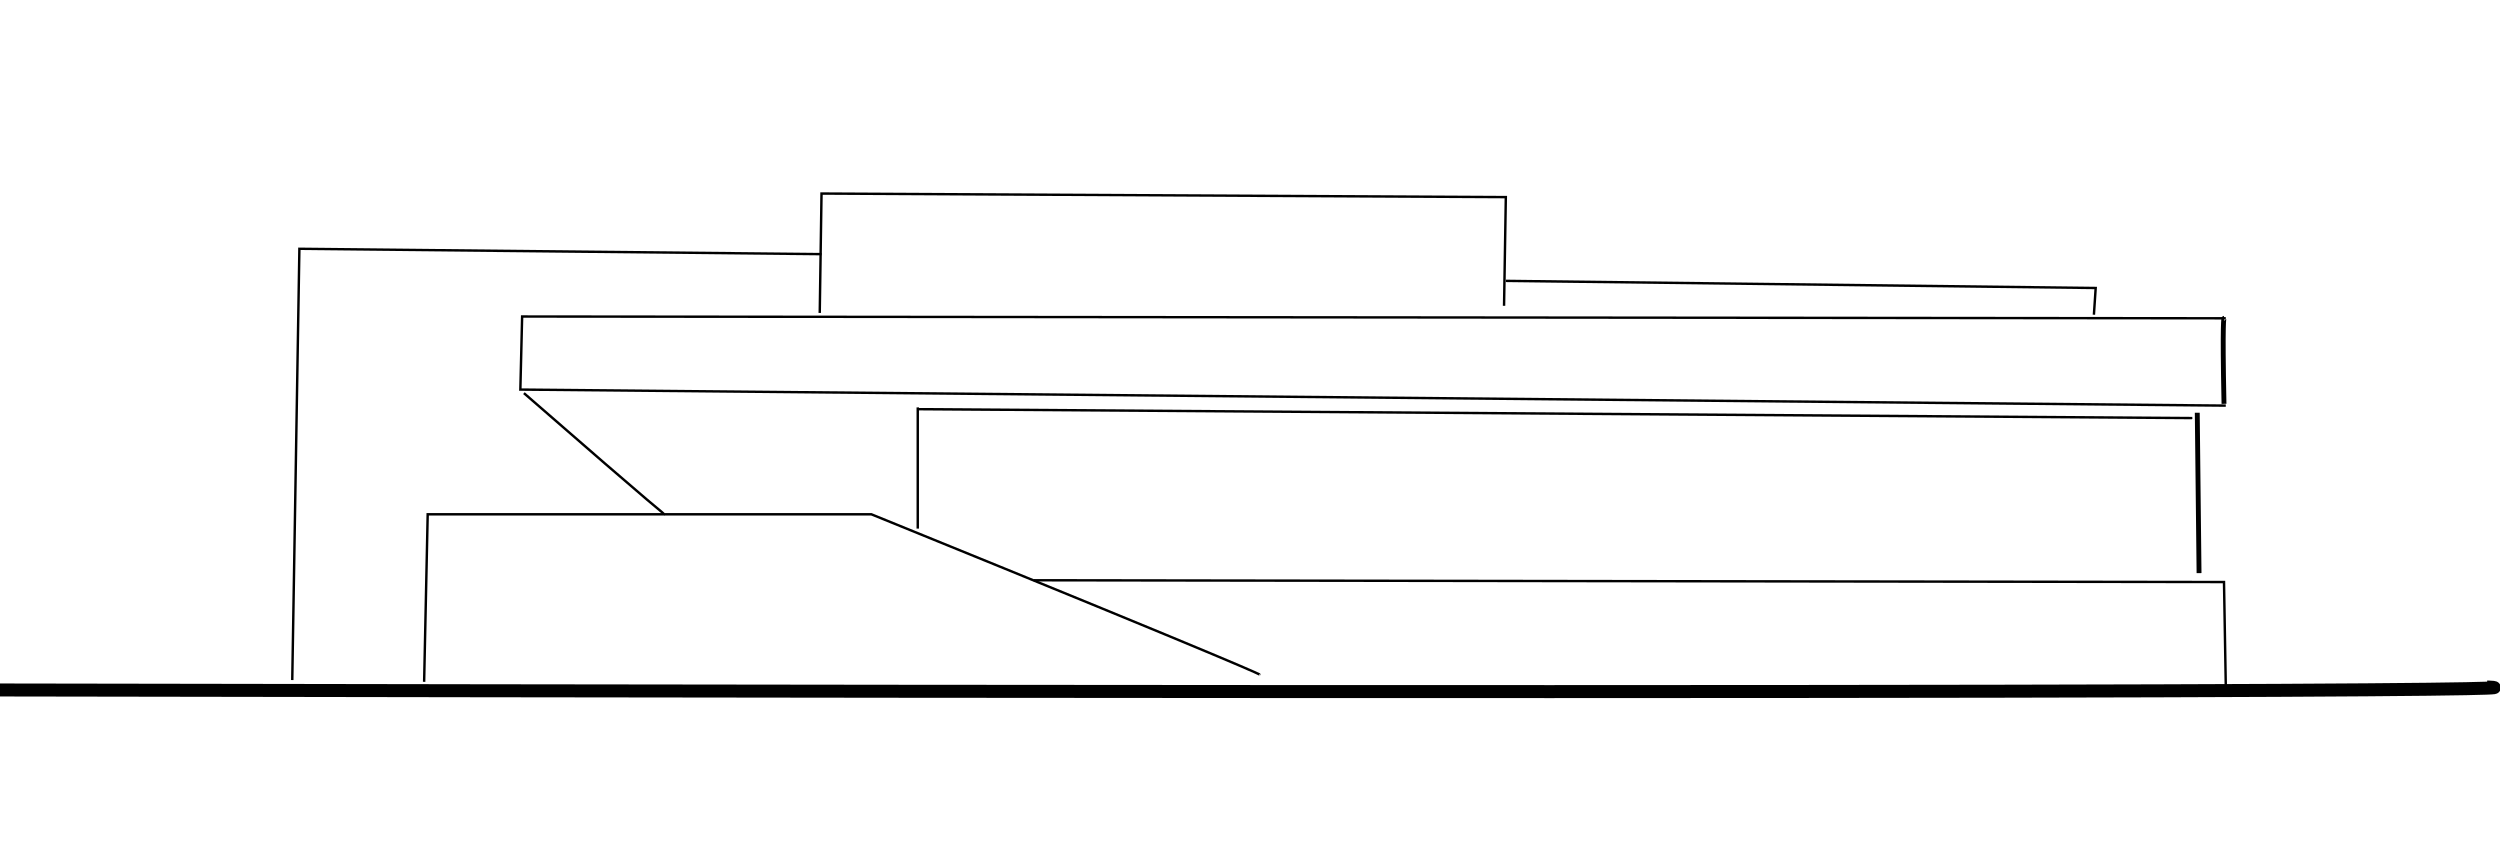 <?xml version="1.0" encoding="UTF-8" standalone="no"?>
<!-- Created with Inkscape (http://www.inkscape.org/) -->

<svg
   xmlns:dc="http://purl.org/dc/elements/1.1/"
   xmlns:cc="http://creativecommons.org/ns#"
   xmlns:rdf="http://www.w3.org/1999/02/22-rdf-syntax-ns#"
   xmlns:svg="http://www.w3.org/2000/svg"
   xmlns="http://www.w3.org/2000/svg"
   xmlns:sodipodi="http://sodipodi.sourceforge.net/DTD/sodipodi-0.dtd"
   xmlns:inkscape="http://www.inkscape.org/namespaces/inkscape"
   id="svg2"
   version="1.1"
   inkscape:version="0.48.2 r9819"
   width="1024"
   height="353"
   sodipodi:docname="kresba.svg">
  <defs
     id="defs6" />
  <sodipodi:namedview
     pagecolor="#ffffff"
     bordercolor="#666666"
     borderopacity="1"
     objecttolerance="10"
     gridtolerance="10"
     guidetolerance="10"
     inkscape:pageopacity="0"
     inkscape:pageshadow="2"
     inkscape:window-width="1920"
     inkscape:window-height="1178"
     id="namedview4"
     showgrid="false"
     inkscape:zoom="0.96873629"
     inkscape:cx="539.77025"
     inkscape:cy="-120.97977"
     inkscape:window-x="-8"
     inkscape:window-y="-8"
     inkscape:window-maximized="1"
     inkscape:current-layer="svg2" />
  <path
     style="fill:none;stroke:#000000;stroke-width:5.326;stroke-linecap:butt;stroke-linejoin:miter;stroke-miterlimit:4;stroke-opacity:1;stroke-dasharray:none"
     d="M -1.043,282.613 C 1129.96,284.647 1018.677,281.402 1018.677,281.402"
     id="path2987"
     inkscape:connector-curvature="0" />
  <path
     style="fill:none;stroke:#000000;stroke-width:1px;stroke-linecap:butt;stroke-linejoin:miter;stroke-opacity:1"
     d="m 173.723,279.277 c 1.46,-68.613 1.46,-68.613 1.46,-68.613 181.752,0 181.752,0 181.752,0 159.854,64.964 159.124,65.693 159.124,65.693"
     id="path3763"
     inkscape:connector-curvature="0" />
  <path
     style="fill:none;stroke:#000000;stroke-width:1px;stroke-linecap:butt;stroke-linejoin:miter;stroke-opacity:1"
     d="m 119.708,278.547 c 2.92,-176.642 2.92,-176.642 2.92,-176.642 213.869,2.19 213.869,2.19 213.869,2.19"
     id="path3765"
     inkscape:connector-curvature="0" />
  <path
     style="fill:none;stroke:#000000;stroke-width:1px;stroke-linecap:butt;stroke-linejoin:miter;stroke-opacity:1"
     d="m 911.679,166.139 c 0,0 0,0 -698.54,-6.569 0,0 0,0 0.73,-29.927 697.81,0.73 697.81,0.73 697.81,0.73"
     id="path3767"
     inkscape:connector-curvature="0" />
  <path
     style="fill:none;stroke:#000000;stroke-width:1px;stroke-linecap:butt;stroke-linejoin:miter;stroke-opacity:1"
     d="m 335.766,128.182 c 0.73,-48.905 0.73,-48.905 0.73,-48.905 278.832,1.46 280.292,1.46 280.292,1.46 -0.73,43.796 -0.73,44.526 -0.73,44.526"
     id="path3769"
     inkscape:connector-curvature="0" />
  <path
     style="fill:none;stroke:#000000;stroke-width:1px;stroke-linecap:butt;stroke-linejoin:miter;stroke-opacity:1"
     d="m 616.788,115.044 c 241.606,2.92 241.606,2.92 241.606,2.92 -0.73,10.949 -0.73,10.949 -0.73,10.949"
     id="path3771"
     inkscape:connector-curvature="0" />
  <path
     style="fill:none;stroke:#000000;stroke-width:1px;stroke-linecap:butt;stroke-linejoin:miter;stroke-opacity:1"
     d="m 423.358,237.672 c 487.591,0.73 487.591,0.73 487.591,0.73 0.73,42.336 0.73,42.336 0.73,42.336"
     id="path3773"
     inkscape:connector-curvature="0" />
  <path
     style="fill:none;stroke:#000000;stroke-width:2;stroke-linecap:butt;stroke-linejoin:miter;stroke-opacity:1;stroke-miterlimit:4;stroke-dasharray:none"
     d="m 900,169.058 c 0.73,65.693 0.73,65.693 0.73,65.693"
     id="path3775"
     inkscape:connector-curvature="0" />
  <path
     style="fill:none;stroke:#000000;stroke-width:1;stroke-linecap:butt;stroke-linejoin:miter;stroke-opacity:1;stroke-miterlimit:4;stroke-dasharray:none;stroke-dashoffset:0"
     d="m 214.599,161.029 c 56.934,49.635 57.664,49.635 57.664,49.635"
     id="path3777"
     inkscape:connector-curvature="0" />
  <path
     style="fill:none;stroke:#000000;stroke-width:2;stroke-linecap:butt;stroke-linejoin:miter;stroke-opacity:1;stroke-miterlimit:4;stroke-dasharray:none"
     d="m 910.949,165.409 c -0.73,-35.036 0,-35.036 0,-35.036"
     id="path3781"
     inkscape:connector-curvature="0" />
  <path
     style="fill:none;stroke:#000000;stroke-width:1px;stroke-linecap:butt;stroke-linejoin:miter;stroke-opacity:1"
     d="m 375.912,216.504 c 0,-49.635 0,-49.635 0,-49.635"
     id="path3783"
     inkscape:connector-curvature="0" />
  <path
     style="fill:none;stroke:#000000;stroke-width:1px;stroke-linecap:butt;stroke-linejoin:miter;stroke-opacity:1"
     d="m 375.912,167.599 c 523.358,3.65 522.628,3.65 522.628,3.65"
     id="path3785"
     inkscape:connector-curvature="0" />
</svg>
